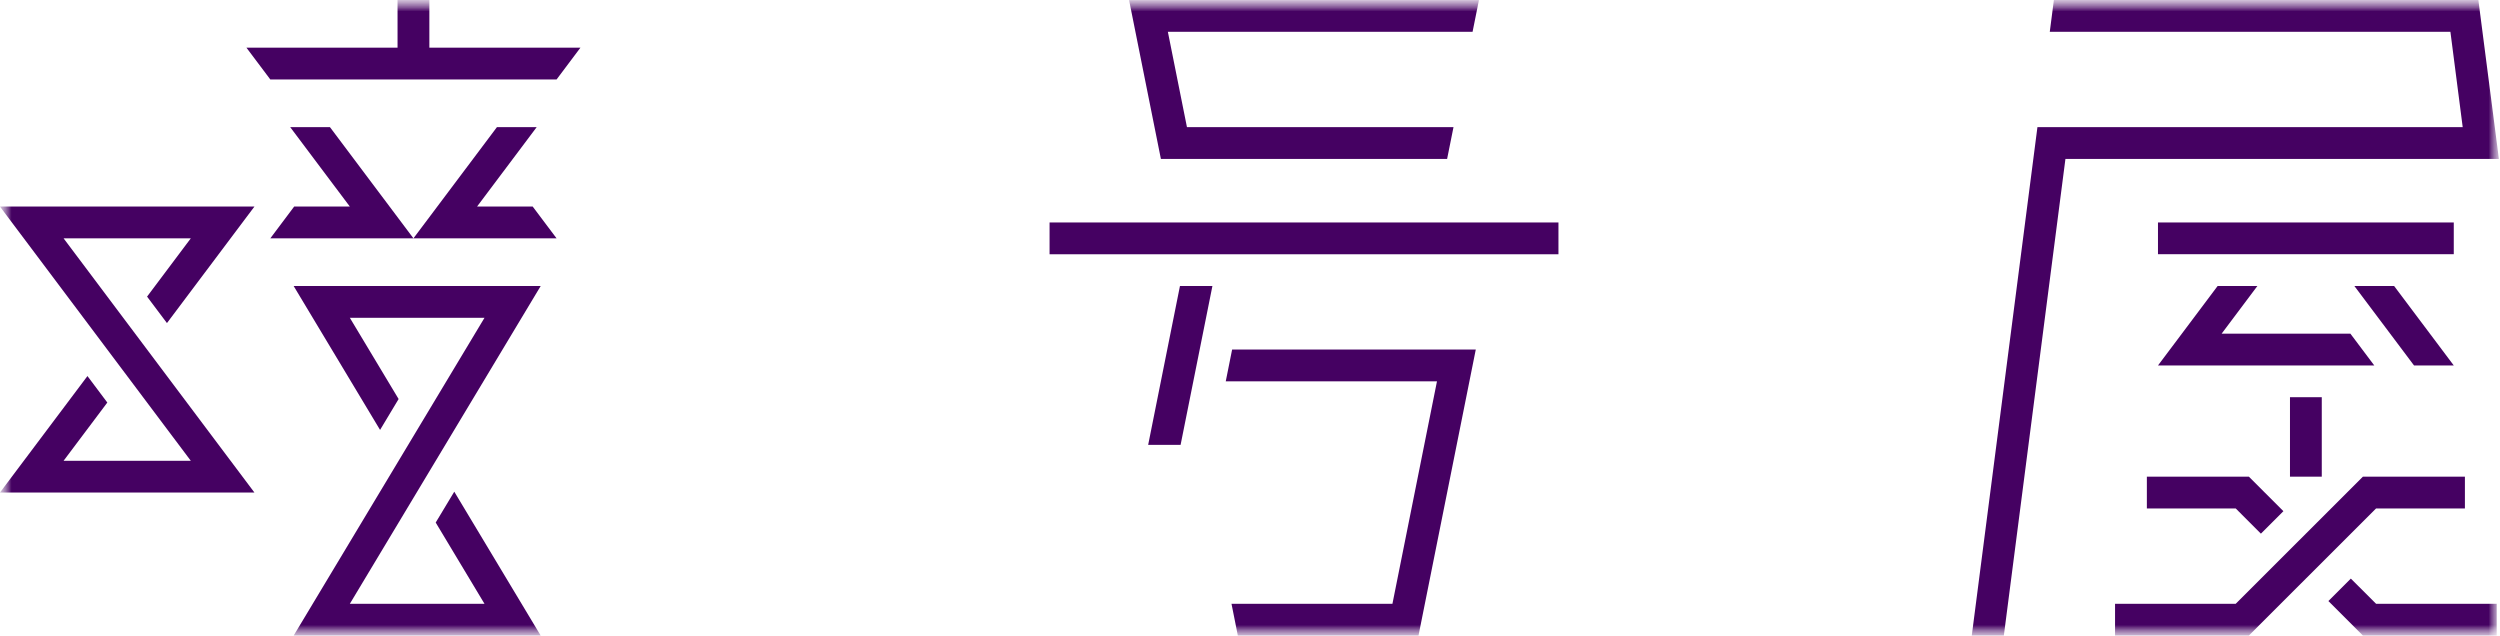 <svg width="110" height="28" viewBox="0 0 110 28" fill="none" xmlns="http://www.w3.org/2000/svg">
<mask id="mask0_730_2731" style="mask-type:luminance" maskUnits="userSpaceOnUse" x="0" y="0" width="110" height="28">
<path d="M110 0H0V28H110V0Z" fill="white"/>
</mask>
<g mask="url(#mask0_730_2731)">
<mask id="mask1_730_2731" style="mask-type:luminance" maskUnits="userSpaceOnUse" x="0" y="0" width="110" height="28">
<path d="M110 0H0V28H110V0Z" fill="white"/>
</mask>
<g mask="url(#mask1_730_2731)">
<path d="M50.519 19.575H51.946L53.346 12.585H51.918L50.519 19.575ZM54.213 15.381L53.933 16.779H63.227L61.267 26.567H54.186L54.465 27.965H62.414L64.934 15.381H54.213ZM63.673 6.992L63.954 5.594H52.226L51.386 1.4H64.793L65.074 0.002H49.679L51.079 6.992H63.673ZM46.181 11.187H68.572V9.789H46.181V11.187ZM20.99 9.089L23.614 5.594H21.865L18.191 10.487L14.518 5.594H12.769L15.393 9.089H12.943L11.894 10.487H24.489L23.439 9.089H20.99ZM7.346 14.215L11.195 9.089H-0.002L8.395 20.274H2.798L4.722 17.712L3.848 16.546L-0.002 21.672H11.195L2.798 10.487H8.395L6.471 13.051L7.346 14.215ZM19.171 22.992L21.318 26.567H15.393L23.79 12.585H12.921L16.723 18.916L17.539 17.557L15.393 13.983H21.318L12.921 27.965H23.79L19.988 21.634L19.171 22.992ZM24.489 3.497L25.539 2.098H18.892V0H17.492V2.098H10.844L11.894 3.497H24.489ZM107.966 9.788H94.951V11.186H107.966V9.788ZM109.048 0H90.371L90.19 1.4H107.818L108.359 5.594H89.647L86.758 27.965H88.169L90.879 6.992H109.951L109.048 0ZM103.418 14.682H97.751L99.324 12.585H97.575L94.952 16.08H104.468L103.418 14.682ZM107.966 16.08L105.342 12.585H103.593L106.217 16.08H107.966ZM108.456 22.371V20.973H103.968L98.371 26.567H93.062V27.965H98.95L104.548 22.371H108.456ZM94.462 22.371H98.371L99.48 23.481L100.47 22.492L98.95 20.973H94.462V22.371ZM103.437 25.458L102.449 26.446L103.968 27.965H109.856V26.567H104.548L103.437 25.458ZM100.759 17.478H102.158V20.974H100.759V17.478Z" fill="#450162"/>
</g>
</g>
</svg>
